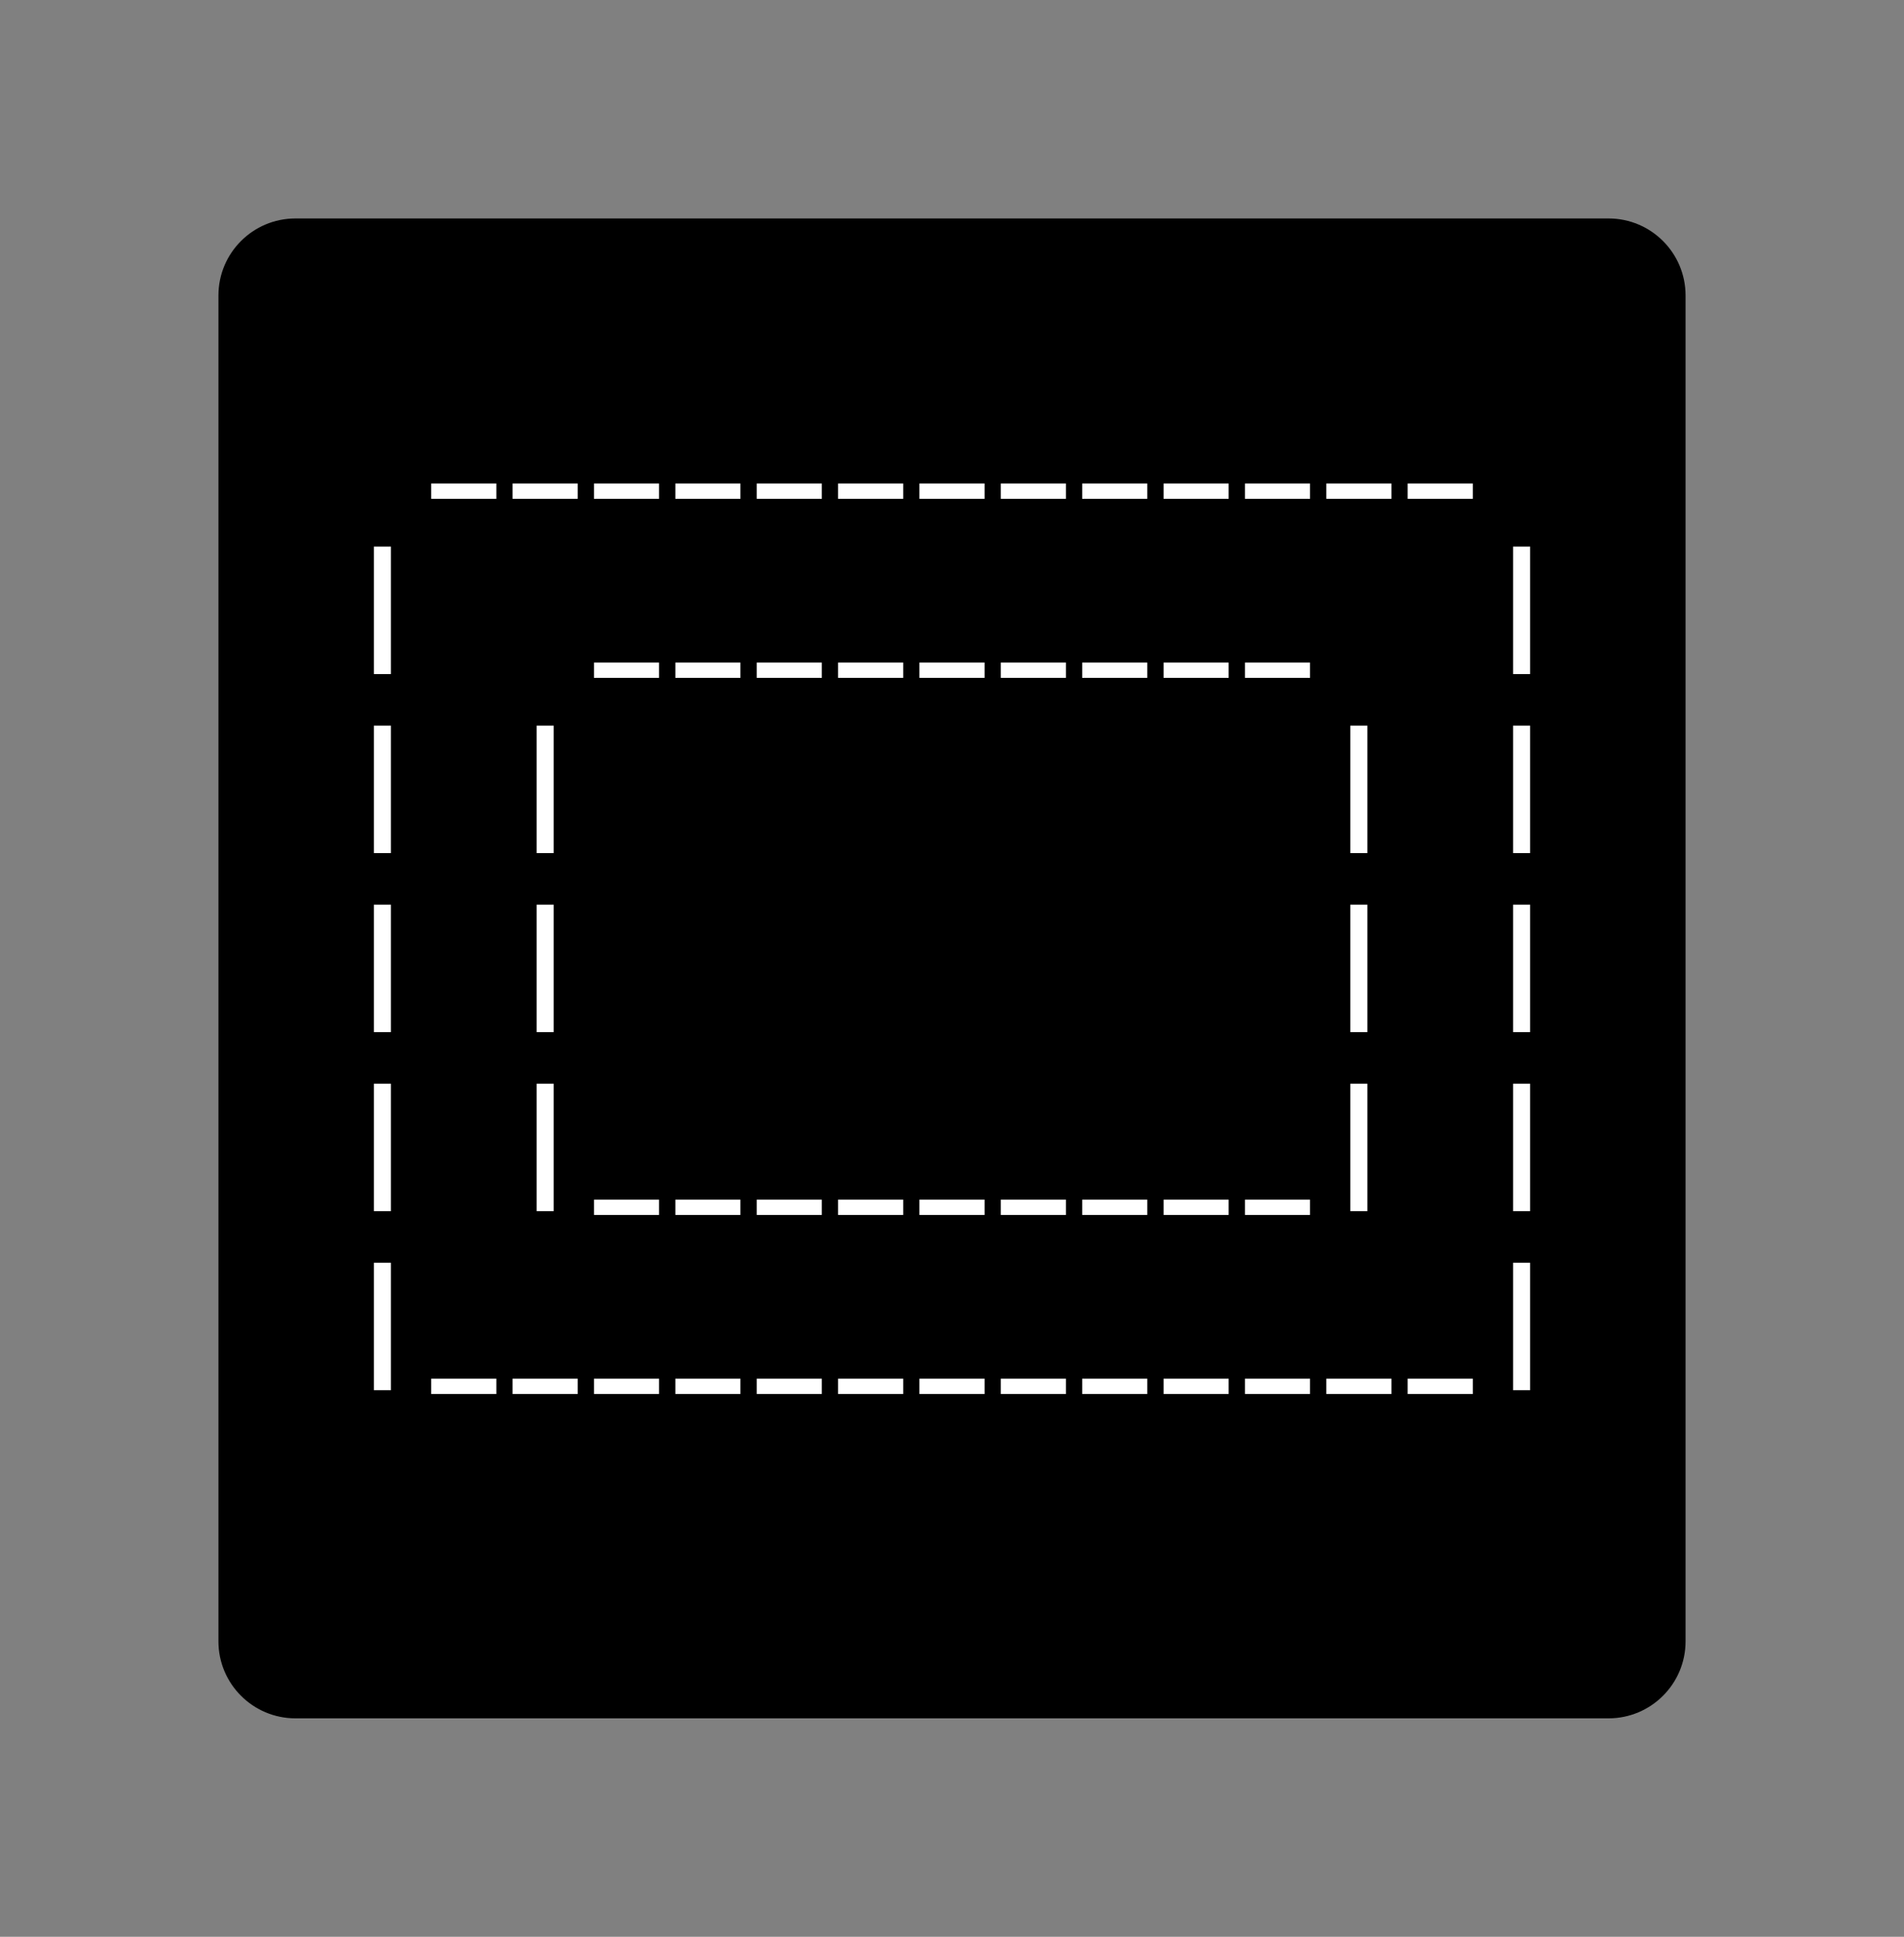 <svg class="typst-doc" viewBox="0 0 123.546 125.659" width="123.546" height="125.659" xmlns="http://www.w3.org/2000/svg" xmlns:xlink="http://www.w3.org/1999/xlink" xmlns:h5="http://www.w3.org/1999/xhtml">
    <rect x="0" y="0" width="123.546" height="125.659" fill="#808080" stroke="none"/>
    <g>
        <g transform="translate(14.173 14.173)">
            <g class="typst-group">
                <g>
                    <g transform="translate(-0 -0)">
                        <path class="typst-shape" fill="#000000" d="M 0 5 C 0 2.239 2.239 0 5 0 L 90.2 0 C 92.961 0 95.2 2.239 95.2 5 L 95.2 92.312 C 95.2 95.073 92.961 97.312 90.2 97.312 L 5 97.312 C 2.239 97.312 0 95.073 0 92.312 Z "/>
                    </g>
                    <g transform="translate(8 19.616)">
                        <g class="typst-group">
                            <g/>
                        </g>
                    </g>
                    <g transform="translate(8 19.616)">
                        <g class="typst-group">
                            <g/>
                        </g>
                    </g>
                    <g transform="translate(8 8)">
                        <g class="typst-group">
                            <g>
                                <g transform="translate(0 8.976)">
                                    <g class="typst-text" transform="scale(1, -1)">
                                        <use xlink:href="#g68CEB5E1F8B5DA62FED1AF3894A6DC39" x="5.28" fill="#ffffff"/>
                                        <use xlink:href="#g68CEB5E1F8B5DA62FED1AF3894A6DC39" x="10.56" fill="#ffffff"/>
                                        <use xlink:href="#g68CEB5E1F8B5DA62FED1AF3894A6DC39" x="15.84" fill="#ffffff"/>
                                        <use xlink:href="#g68CEB5E1F8B5DA62FED1AF3894A6DC39" x="21.12" fill="#ffffff"/>
                                        <use xlink:href="#g68CEB5E1F8B5DA62FED1AF3894A6DC39" x="26.4" fill="#ffffff"/>
                                        <use xlink:href="#g68CEB5E1F8B5DA62FED1AF3894A6DC39" x="31.68" fill="#ffffff"/>
                                        <use xlink:href="#g68CEB5E1F8B5DA62FED1AF3894A6DC39" x="36.96" fill="#ffffff"/>
                                        <use xlink:href="#g68CEB5E1F8B5DA62FED1AF3894A6DC39" x="42.24" fill="#ffffff"/>
                                        <use xlink:href="#g68CEB5E1F8B5DA62FED1AF3894A6DC39" x="47.52" fill="#ffffff"/>
                                        <use xlink:href="#g68CEB5E1F8B5DA62FED1AF3894A6DC39" x="52.8" fill="#ffffff"/>
                                        <use xlink:href="#g68CEB5E1F8B5DA62FED1AF3894A6DC39" x="58.08" fill="#ffffff"/>
                                        <use xlink:href="#g68CEB5E1F8B5DA62FED1AF3894A6DC39" x="63.36" fill="#ffffff"/>
                                        <use xlink:href="#g68CEB5E1F8B5DA62FED1AF3894A6DC39" x="68.64" fill="#ffffff"/>
                                    </g>
                                </g>
                            </g>
                        </g>
                    </g>
                    <g transform="translate(87.2 8)">
                        <g class="typst-group">
                            <g/>
                        </g>
                    </g>
                    <g transform="translate(8 31.232)">
                        <g class="typst-group">
                            <g/>
                        </g>
                    </g>
                    <g transform="translate(8 31.232)">
                        <g class="typst-group">
                            <g/>
                        </g>
                    </g>
                    <g transform="translate(8 31.232)">
                        <g class="typst-group">
                            <g/>
                        </g>
                    </g>
                    <g transform="translate(8 19.616)">
                        <g class="typst-group">
                            <g>
                                <g transform="translate(0 8.976)">
                                    <g class="typst-text" transform="scale(1, -1)">
                                        <use xlink:href="#gCB6A8C0589E950492D9221737405DF53" x="0" fill="#ffffff"/>
                                        <use xlink:href="#g68CEB5E1F8B5DA62FED1AF3894A6DC39" x="15.84" fill="#ffffff"/>
                                        <use xlink:href="#g68CEB5E1F8B5DA62FED1AF3894A6DC39" x="21.12" fill="#ffffff"/>
                                        <use xlink:href="#g68CEB5E1F8B5DA62FED1AF3894A6DC39" x="26.4" fill="#ffffff"/>
                                        <use xlink:href="#g68CEB5E1F8B5DA62FED1AF3894A6DC39" x="31.68" fill="#ffffff"/>
                                        <use xlink:href="#g68CEB5E1F8B5DA62FED1AF3894A6DC39" x="36.96" fill="#ffffff"/>
                                        <use xlink:href="#g68CEB5E1F8B5DA62FED1AF3894A6DC39" x="42.24" fill="#ffffff"/>
                                        <use xlink:href="#g68CEB5E1F8B5DA62FED1AF3894A6DC39" x="47.52" fill="#ffffff"/>
                                        <use xlink:href="#g68CEB5E1F8B5DA62FED1AF3894A6DC39" x="52.8" fill="#ffffff"/>
                                        <use xlink:href="#g68CEB5E1F8B5DA62FED1AF3894A6DC39" x="58.08" fill="#ffffff"/>
                                        <use xlink:href="#gCB6A8C0589E950492D9221737405DF53" x="73.92" fill="#ffffff"/>
                                    </g>
                                </g>
                            </g>
                        </g>
                    </g>
                    <g transform="translate(87.2 19.616)">
                        <g class="typst-group">
                            <g/>
                        </g>
                    </g>
                    <g transform="translate(8 42.848)">
                        <g class="typst-group">
                            <g/>
                        </g>
                    </g>
                    <g transform="translate(8 42.848)">
                        <g class="typst-group">
                            <g/>
                        </g>
                    </g>
                    <g transform="translate(8 42.848)">
                        <g class="typst-group">
                            <g/>
                        </g>
                    </g>
                    <g transform="translate(8 31.232)">
                        <g class="typst-group">
                            <g>
                                <g transform="translate(0 8.976)">
                                    <g class="typst-text" transform="scale(1, -1)">
                                        <use xlink:href="#gCB6A8C0589E950492D9221737405DF53" x="0" fill="#ffffff"/>
                                        <use xlink:href="#gCB6A8C0589E950492D9221737405DF53" x="10.56" fill="#ffffff"/>
                                        <use xlink:href="#gCB6A8C0589E950492D9221737405DF53" x="63.36" fill="#ffffff"/>
                                        <use xlink:href="#gCB6A8C0589E950492D9221737405DF53" x="73.92" fill="#ffffff"/>
                                    </g>
                                </g>
                            </g>
                        </g>
                    </g>
                    <g transform="translate(87.2 31.232)">
                        <g class="typst-group">
                            <g/>
                        </g>
                    </g>
                    <g transform="translate(8 54.464)">
                        <g class="typst-group">
                            <g/>
                        </g>
                    </g>
                    <g transform="translate(8 54.464)">
                        <g class="typst-group">
                            <g/>
                        </g>
                    </g>
                    <g transform="translate(8 54.464)">
                        <g class="typst-group">
                            <g/>
                        </g>
                    </g>
                    <g transform="translate(8 42.848)">
                        <g class="typst-group">
                            <g>
                                <g transform="translate(0 8.976)">
                                    <g class="typst-text" transform="scale(1, -1)">
                                        <use xlink:href="#gCB6A8C0589E950492D9221737405DF53" x="0" fill="#ffffff"/>
                                        <use xlink:href="#gCB6A8C0589E950492D9221737405DF53" x="10.56" fill="#ffffff"/>
                                        <use xlink:href="#gCB6A8C0589E950492D9221737405DF53" x="63.36" fill="#ffffff"/>
                                        <use xlink:href="#gCB6A8C0589E950492D9221737405DF53" x="73.92" fill="#ffffff"/>
                                    </g>
                                </g>
                            </g>
                        </g>
                    </g>
                    <g transform="translate(87.2 42.848)">
                        <g class="typst-group">
                            <g/>
                        </g>
                    </g>
                    <g transform="translate(8 66.08)">
                        <g class="typst-group">
                            <g/>
                        </g>
                    </g>
                    <g transform="translate(8 66.08)">
                        <g class="typst-group">
                            <g/>
                        </g>
                    </g>
                    <g transform="translate(8 66.08)">
                        <g class="typst-group">
                            <g/>
                        </g>
                    </g>
                    <g transform="translate(8 54.464)">
                        <g class="typst-group">
                            <g>
                                <g transform="translate(0 8.976)">
                                    <g class="typst-text" transform="scale(1, -1)">
                                        <use xlink:href="#gCB6A8C0589E950492D9221737405DF53" x="0" fill="#ffffff"/>
                                        <use xlink:href="#gCB6A8C0589E950492D9221737405DF53" x="10.56" fill="#ffffff"/>
                                        <use xlink:href="#g68CEB5E1F8B5DA62FED1AF3894A6DC39" x="15.84" fill="#ffffff"/>
                                        <use xlink:href="#g68CEB5E1F8B5DA62FED1AF3894A6DC39" x="21.12" fill="#ffffff"/>
                                        <use xlink:href="#g68CEB5E1F8B5DA62FED1AF3894A6DC39" x="26.4" fill="#ffffff"/>
                                        <use xlink:href="#g68CEB5E1F8B5DA62FED1AF3894A6DC39" x="31.68" fill="#ffffff"/>
                                        <use xlink:href="#g68CEB5E1F8B5DA62FED1AF3894A6DC39" x="36.96" fill="#ffffff"/>
                                        <use xlink:href="#g68CEB5E1F8B5DA62FED1AF3894A6DC39" x="42.24" fill="#ffffff"/>
                                        <use xlink:href="#g68CEB5E1F8B5DA62FED1AF3894A6DC39" x="47.52" fill="#ffffff"/>
                                        <use xlink:href="#g68CEB5E1F8B5DA62FED1AF3894A6DC39" x="52.8" fill="#ffffff"/>
                                        <use xlink:href="#g68CEB5E1F8B5DA62FED1AF3894A6DC39" x="58.08" fill="#ffffff"/>
                                        <use xlink:href="#gCB6A8C0589E950492D9221737405DF53" x="63.36" fill="#ffffff"/>
                                        <use xlink:href="#gCB6A8C0589E950492D9221737405DF53" x="73.92" fill="#ffffff"/>
                                    </g>
                                </g>
                            </g>
                        </g>
                    </g>
                    <g transform="translate(87.2 54.464)">
                        <g class="typst-group">
                            <g/>
                        </g>
                    </g>
                    <g transform="translate(8 77.696)">
                        <g class="typst-group">
                            <g/>
                        </g>
                    </g>
                    <g transform="translate(8 77.696)">
                        <g class="typst-group">
                            <g/>
                        </g>
                    </g>
                    <g transform="translate(8 77.696)">
                        <g class="typst-group">
                            <g/>
                        </g>
                    </g>
                    <g transform="translate(8 66.08)">
                        <g class="typst-group">
                            <g>
                                <g transform="translate(0 8.976)">
                                    <g class="typst-text" transform="scale(1, -1)">
                                        <use xlink:href="#gCB6A8C0589E950492D9221737405DF53" x="0" fill="#ffffff"/>
                                        <use xlink:href="#g68CEB5E1F8B5DA62FED1AF3894A6DC39" x="5.28" fill="#ffffff"/>
                                        <use xlink:href="#g68CEB5E1F8B5DA62FED1AF3894A6DC39" x="10.56" fill="#ffffff"/>
                                        <use xlink:href="#g68CEB5E1F8B5DA62FED1AF3894A6DC39" x="15.84" fill="#ffffff"/>
                                        <use xlink:href="#g68CEB5E1F8B5DA62FED1AF3894A6DC39" x="21.12" fill="#ffffff"/>
                                        <use xlink:href="#g68CEB5E1F8B5DA62FED1AF3894A6DC39" x="26.4" fill="#ffffff"/>
                                        <use xlink:href="#g68CEB5E1F8B5DA62FED1AF3894A6DC39" x="31.68" fill="#ffffff"/>
                                        <use xlink:href="#g68CEB5E1F8B5DA62FED1AF3894A6DC39" x="36.96" fill="#ffffff"/>
                                        <use xlink:href="#g68CEB5E1F8B5DA62FED1AF3894A6DC39" x="42.24" fill="#ffffff"/>
                                        <use xlink:href="#g68CEB5E1F8B5DA62FED1AF3894A6DC39" x="47.52" fill="#ffffff"/>
                                        <use xlink:href="#g68CEB5E1F8B5DA62FED1AF3894A6DC39" x="52.8" fill="#ffffff"/>
                                        <use xlink:href="#g68CEB5E1F8B5DA62FED1AF3894A6DC39" x="58.08" fill="#ffffff"/>
                                        <use xlink:href="#g68CEB5E1F8B5DA62FED1AF3894A6DC39" x="63.36" fill="#ffffff"/>
                                        <use xlink:href="#g68CEB5E1F8B5DA62FED1AF3894A6DC39" x="68.64" fill="#ffffff"/>
                                        <use xlink:href="#gCB6A8C0589E950492D9221737405DF53" x="73.92" fill="#ffffff"/>
                                    </g>
                                </g>
                            </g>
                        </g>
                    </g>
                    <g transform="translate(87.2 66.08)">
                        <g class="typst-group">
                            <g/>
                        </g>
                    </g>
                    <g transform="translate(8 77.696)">
                        <g class="typst-group">
                            <g/>
                        </g>
                    </g>
                    <g transform="translate(8 89.312)">
                        <g class="typst-group">
                            <g/>
                        </g>
                    </g>
                </g>
            </g>
        </g>
    </g>
    <defs id="glyph">
        <symbol id="g68CEB5E1F8B5DA62FED1AF3894A6DC39" overflow="visible">
            <path d="M 0.528 -1.214 L 0.528 -0.22 L 4.752 -0.22 L 4.752 -1.214 L 0.528 -1.214 Z "/>
        </symbol>
        <symbol id="gCB6A8C0589E950492D9221737405DF53" overflow="visible">
            <path d="M 2.086 -0.968 L 2.086 7.304 L 3.194 7.304 L 3.194 -0.968 L 2.086 -0.968 Z "/>
        </symbol>
    </defs>
</svg>
